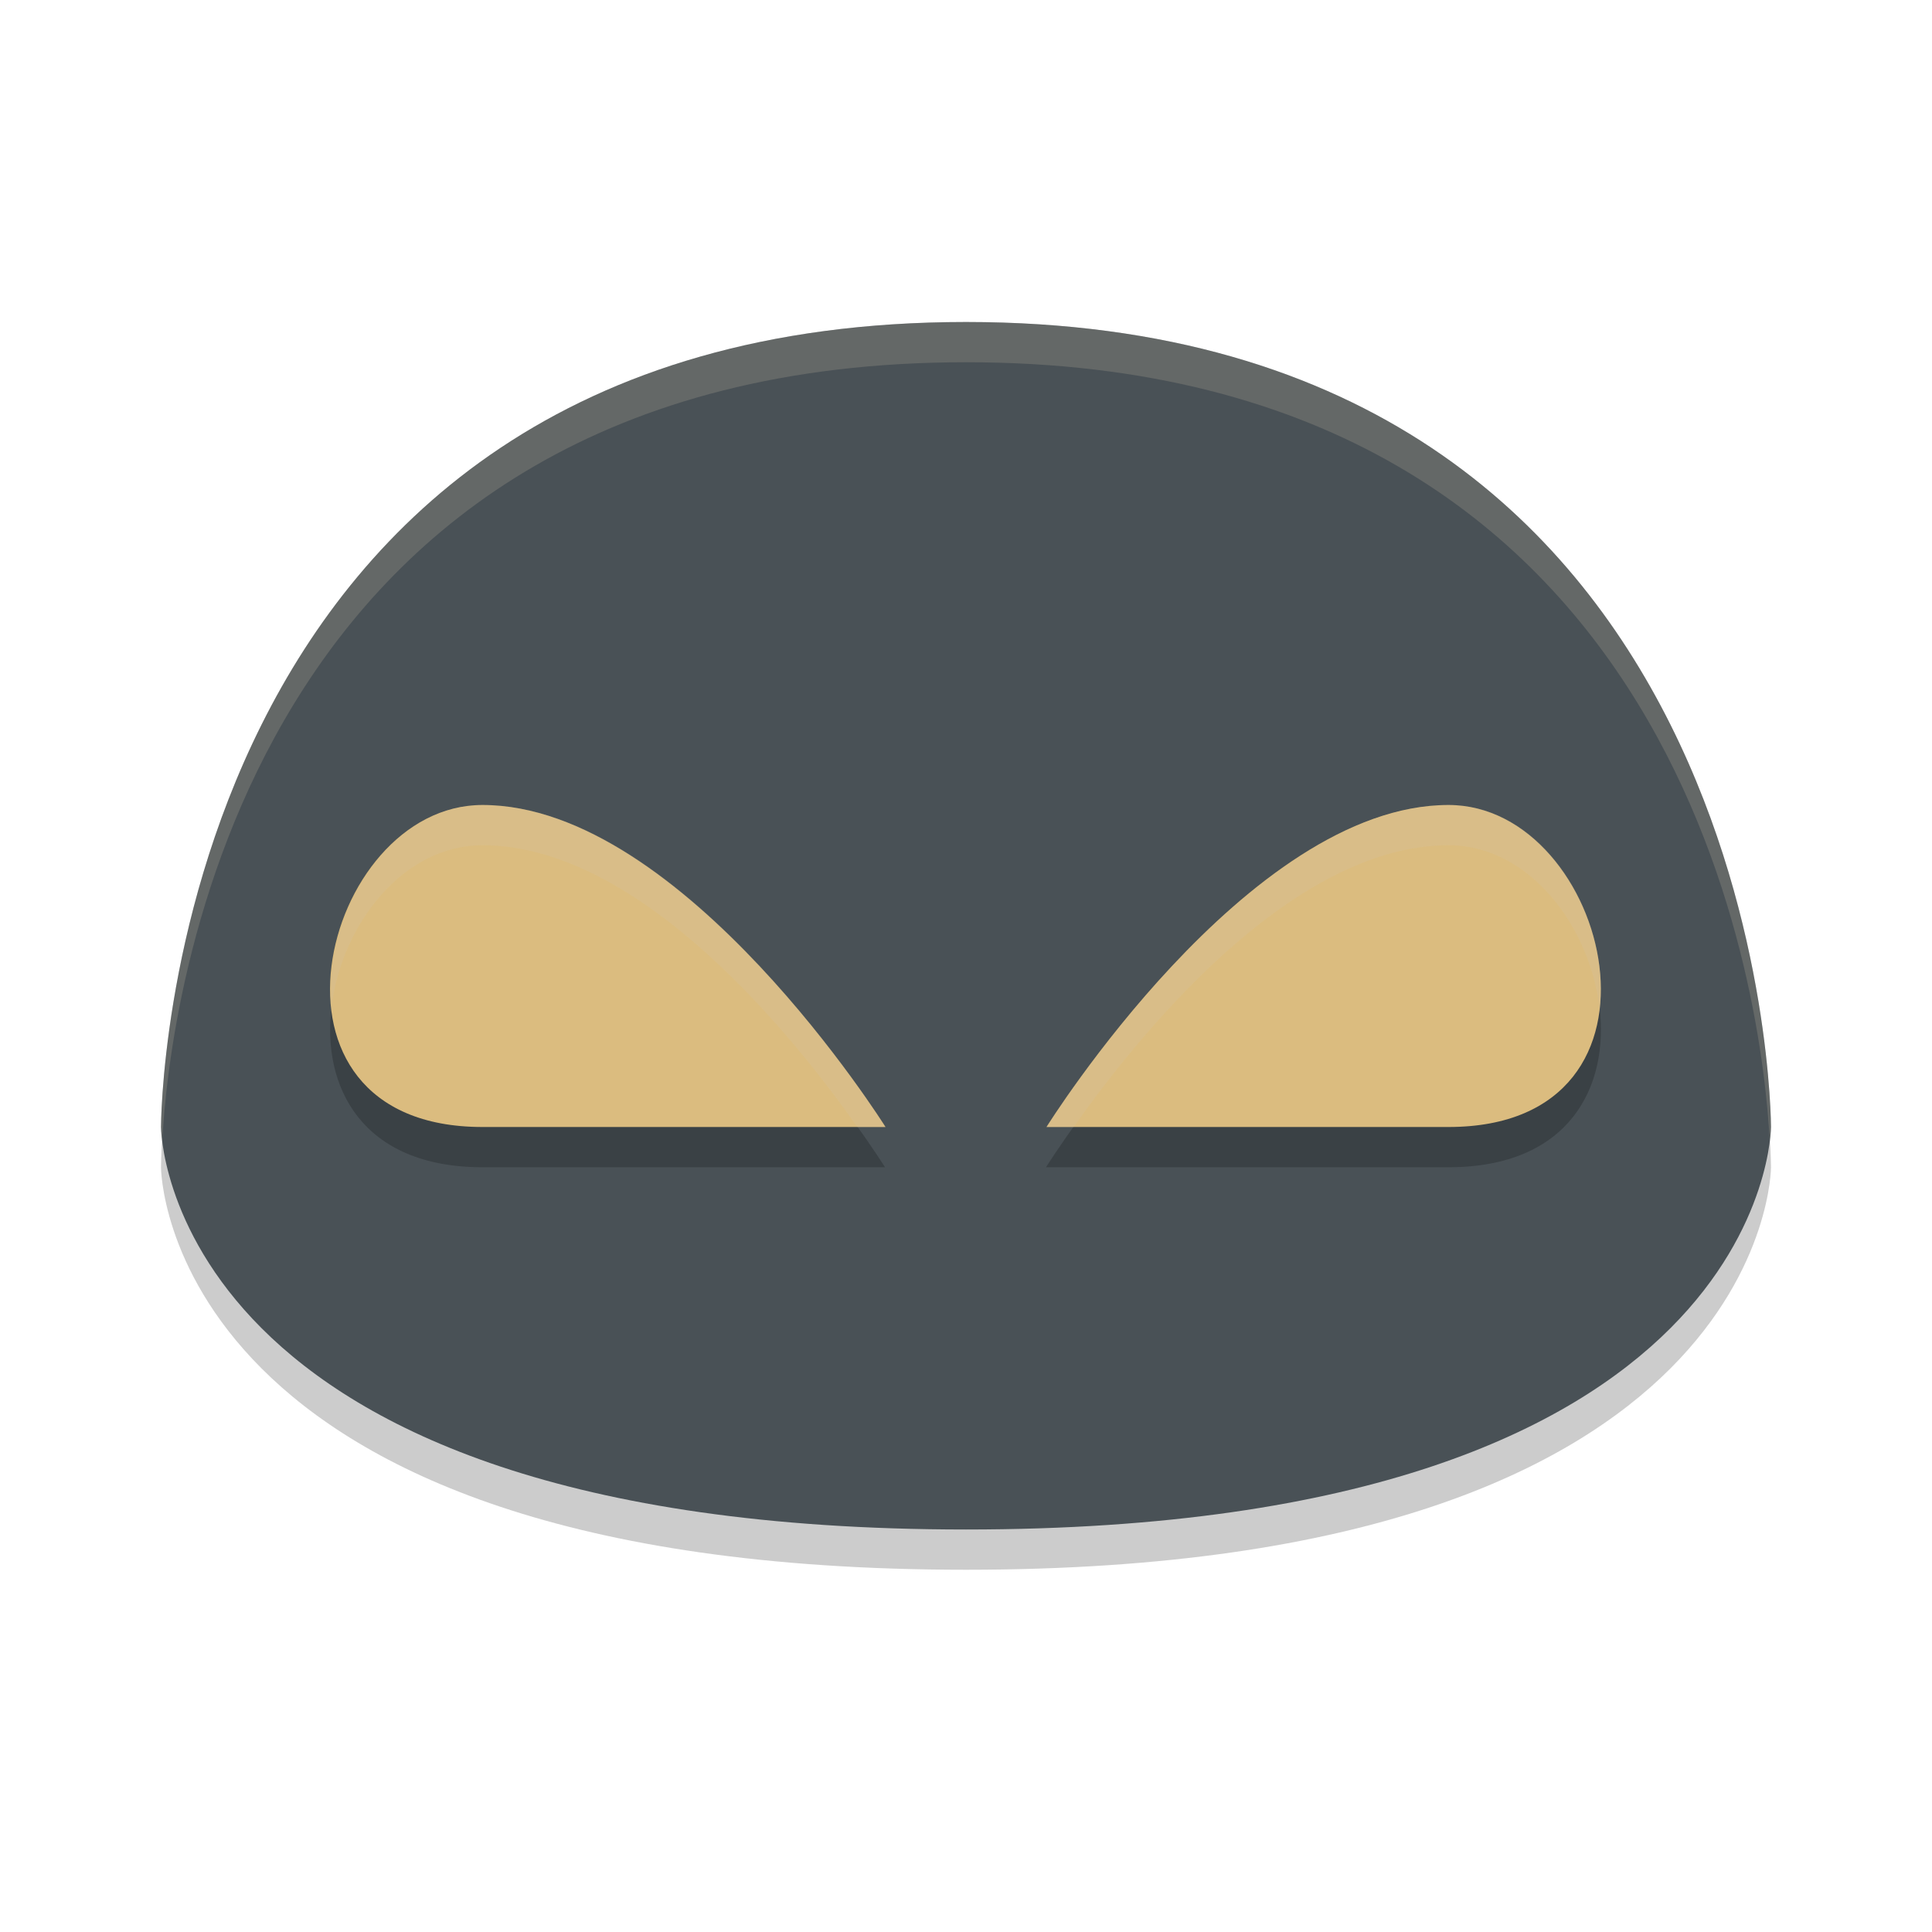 <svg width="24" height="24" version="1.1" xmlns="http://www.w3.org/2000/svg">
 <g transform="translate(1,1)">
  <path d="m11 18.5c-10 0-10-5-10-5s0-10 10-10 10 10 10 10 0 5-10 5z" style="opacity:.2"/>
  <path d="m11 18c-10 0-10-5-10-5s0-10 10-10 10 10 10 10 0 5-10 5z" style="fill:#495156"/>
  <path d="m4.994 9.5c-2 0-3 4 0 4h5s-2.5-4-5-4zm12 0c-2.5 0-5 4-5 4h5c3 0 2-4 0-4z" style="opacity:.2"/>
  <path d="m4.993 13h5.007s-2.507-4-5.007-4c-2 0-3 4 0 4z" style="fill:#dbbc7f"/>
  <path d="m16.993 13h-4.993s2.493-4 4.993-4c2 0 3 4 0 4z" style="fill:#dbbc7f"/>
  <path d="M 5,9 C 3.836,9 3.016,10.354 3.121,11.486 3.251,10.491 3.999,9.5 4.994,9.5 c 2,0 3.936,2.476 4.656,3.5 H 10 C 10,13 7.5,9 5,9 Z m 12,0 c -2.5,0 -5,4 -5,4 h 0.338 c 0.72,-1.024 2.656,-3.5 4.656,-3.5 1.013,0 1.767,1.026 1.877,2.039 C 19.008,10.396 18.182,9 17,9 Z" style="fill:#d3c6aa;opacity:.2"/>
  <path d="M 11,3 C 1,3 1,13 1,13 1,13 1.007,13.082 1.016,13.166 1.101,11.582 1.972,3.5 11,3.5 c 9.028,0 9.899,8.082 9.984,9.666 C 20.993,13.082 21,13 21,13 21,13 21,3 11,3 Z" style="fill:#d3c6aa;opacity:.2"/>
 </g>
</svg>
